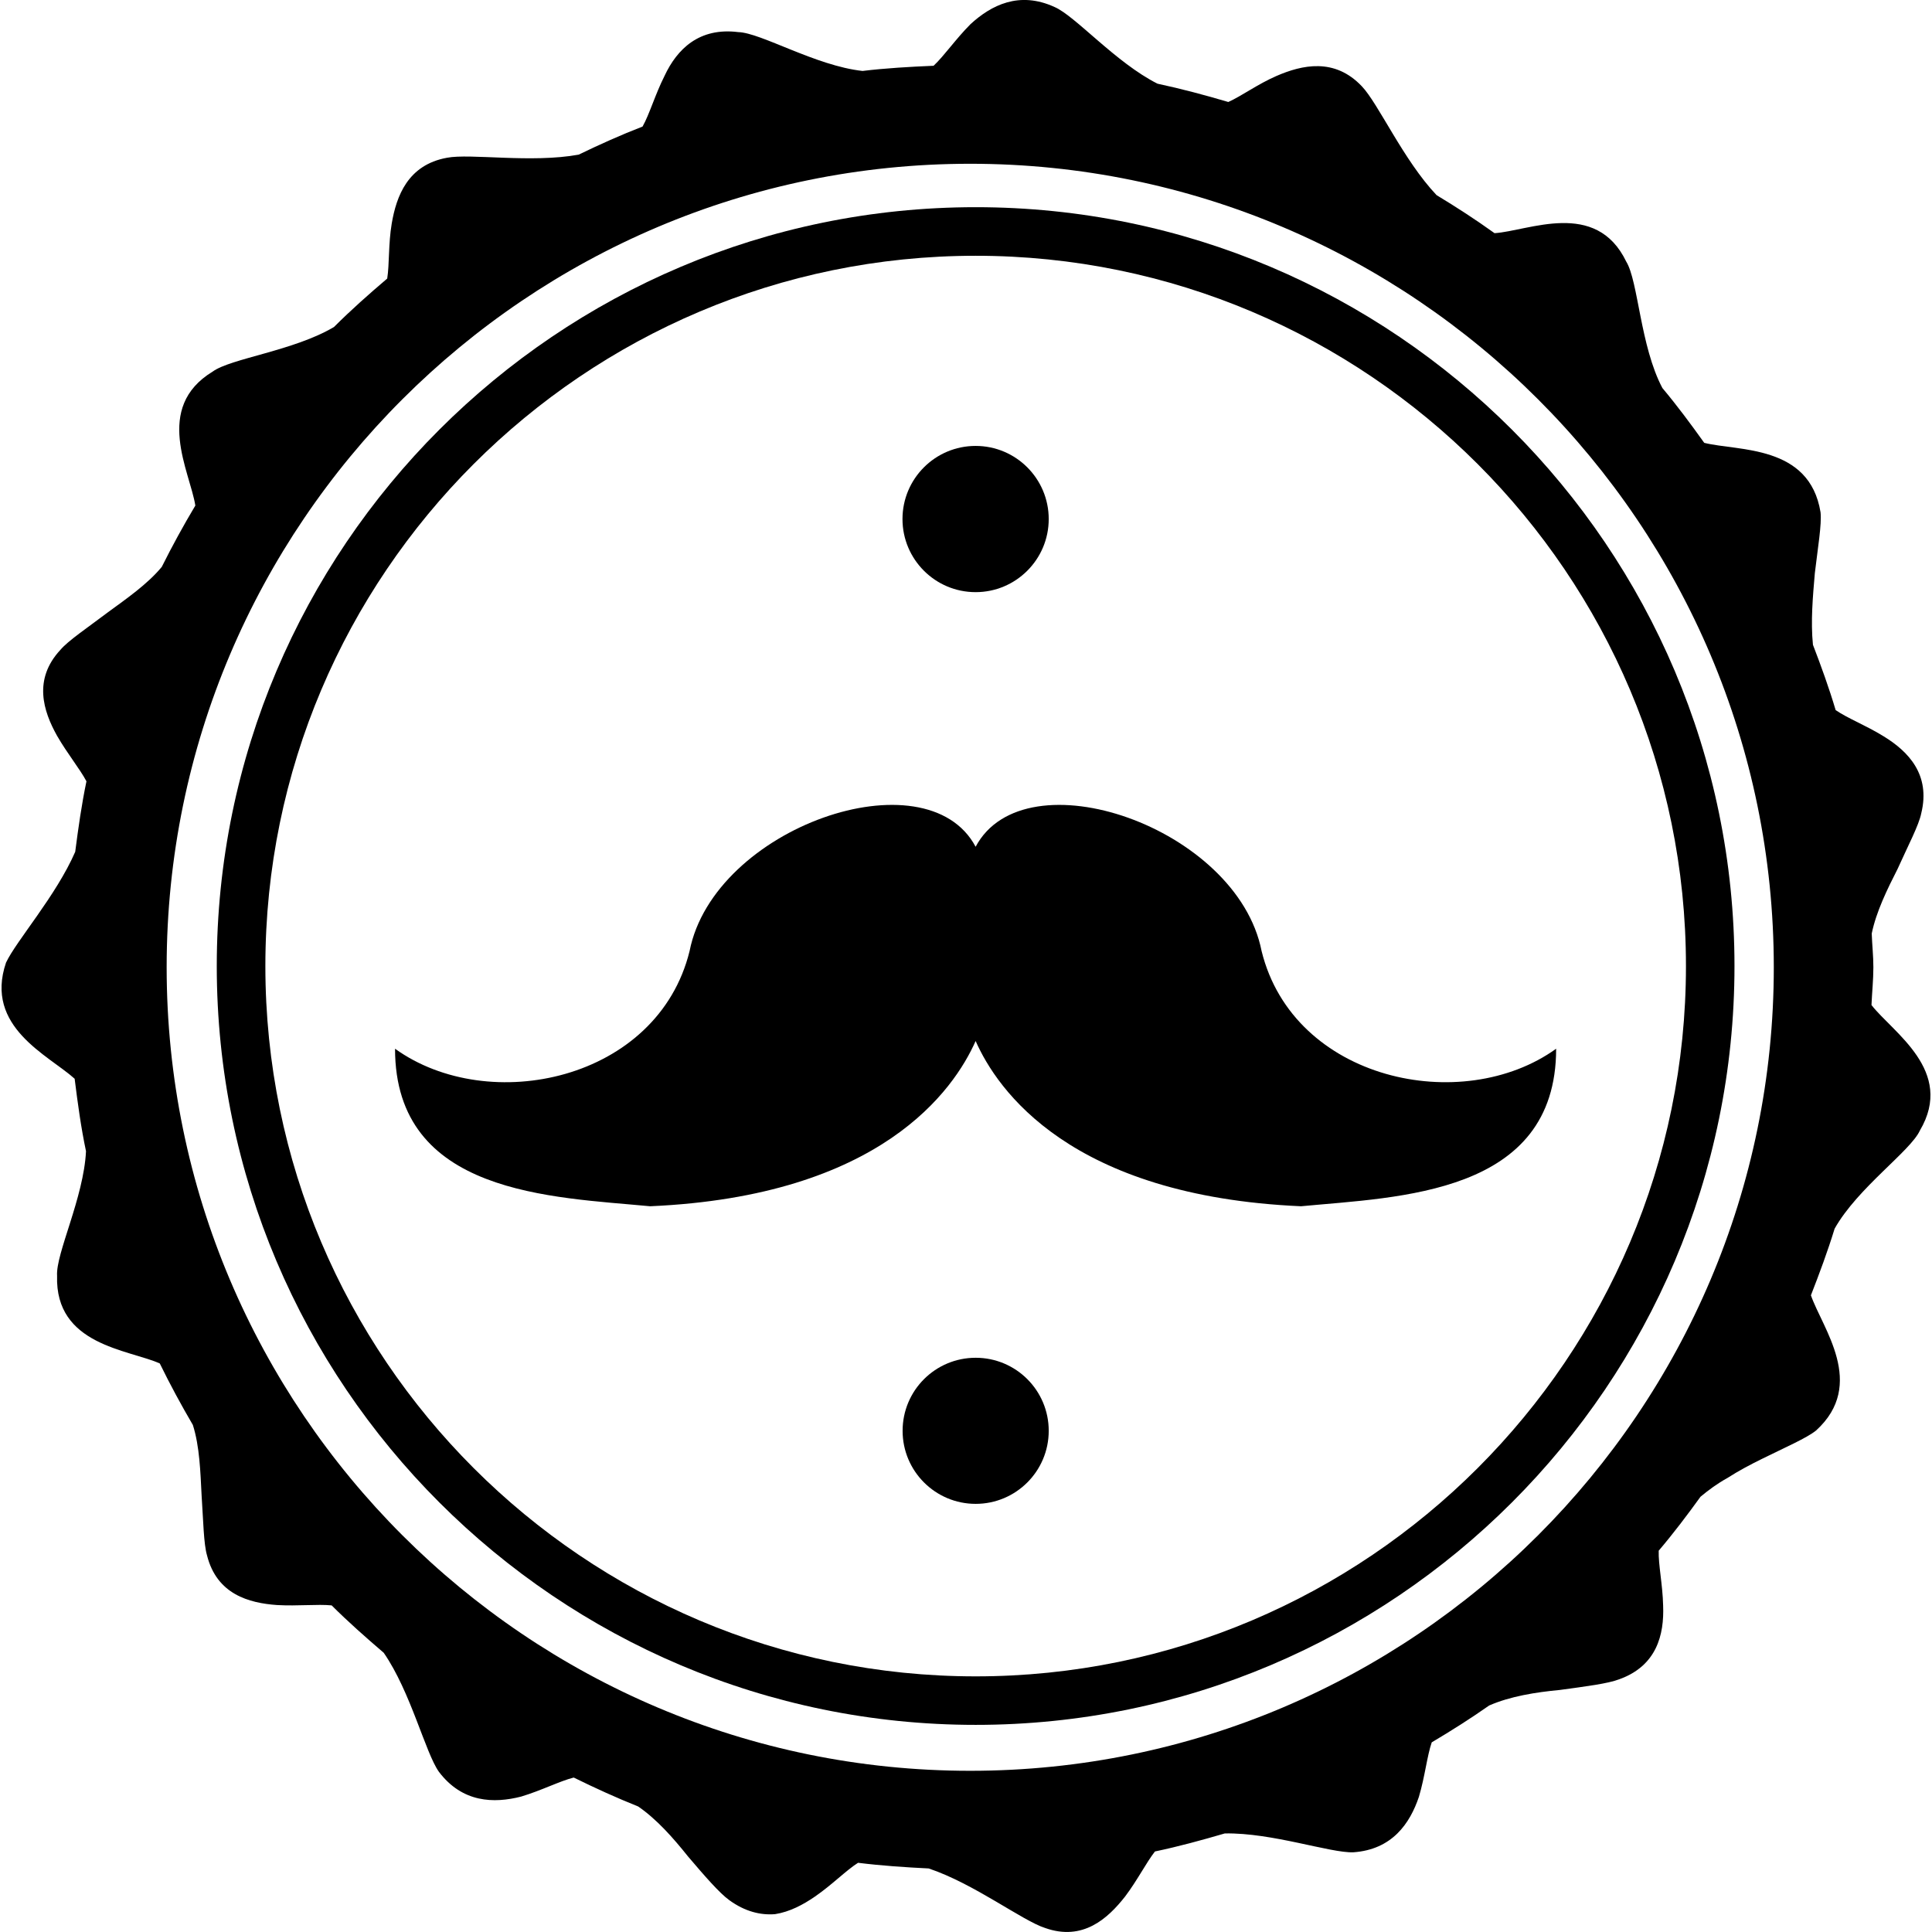 <?xml version="1.0" encoding="iso-8859-1"?>
<!-- Generator: Adobe Illustrator 16.0.0, SVG Export Plug-In . SVG Version: 6.00 Build 0)  -->
<!DOCTYPE svg PUBLIC "-//W3C//DTD SVG 1.1//EN" "http://www.w3.org/Graphics/SVG/1.1/DTD/svg11.dtd">
<svg version="1.1" id="Capa_1" xmlns="http://www.w3.org/2000/svg" xmlns:xlink="http://www.w3.org/1999/xlink" x="0px" y="0px"
	 width="382.673px" height="382.673px" viewBox="0 0 382.673 382.673" style="enable-background:new 0 0 382.673 382.673;"
	 xml:space="preserve">
<g>
	<g>
		<path d="M249.888,188.385c-4.823-24.522-46.884-39.054-56.646-20.663c-9.762-18.392-51.829-3.859-56.658,20.663
			c-6.323,25.654-39.754,32.719-58.338,19.337c0,28.971,31.219,29.356,50.533,31.202c45.745-2.01,60.189-23.098,64.463-32.731
			c4.262,9.646,18.707,30.722,64.458,32.731c19.325-1.846,50.526-2.242,50.526-31.202
			C289.636,221.104,256.216,214.028,249.888,188.385z"/>
		<path d="M193.242,88.324c7.987,0,14.479,6.486,14.479,14.485c0,7.993-6.493,14.479-14.479,14.479
			c-7.999,0-14.486-6.486-14.486-14.479C178.756,94.811,185.244,88.324,193.242,88.324z"/>
		<path d="M193.254,268.934c7.987,0,14.468,6.469,14.468,14.468c0,7.987-6.481,14.468-14.468,14.468
			c-7.993,0-14.474-6.48-14.474-14.468C178.78,275.403,185.261,268.934,193.254,268.934z"/>
		<path d="M370.687,199.07c0.105-2.499,0.374-4.963,0.374-7.485c0-2.242-0.245-4.432-0.327-6.668
			c0.888-4.326,3.06-8.752,5.139-12.839c2.055-4.572,4.215-8.659,4.67-10.977c1.893-7.678-2.568-12.284-7.473-15.273
			c-3.492-2.161-7.17-3.573-9.482-5.179c-1.308-4.396-2.86-8.676-4.495-12.933c-0.468-4.595-0.023-9.604,0.374-14.182
			c0.595-5.074,1.389-9.687,1.132-12.057c-2.184-13.464-16.371-12.086-23.038-13.762c-2.651-3.708-5.372-7.38-8.291-10.86
			c-4.391-8.285-4.776-21.188-7.158-25.036c-6.002-12.424-19.35-6.06-26.087-5.634c-3.725-2.674-7.555-5.162-11.479-7.532
			c-6.551-6.901-11.549-18.176-14.818-21.574c-5.406-5.698-11.841-4.227-16.896-2.032c-3.702,1.605-6.901,3.97-9.54,5.155
			c-4.602-1.36-9.271-2.61-14.024-3.625c-8.279-4.169-16.301-13.44-20.4-15.192c-7.006-3.206-12.553-0.351-16.64,3.404
			c-2.954,2.966-5.214,6.276-7.31,8.238c-4.735,0.204-9.447,0.467-14.071,1.027c-9.295-1.016-20.125-7.578-24.621-7.695
			c-7.724-0.969-12.115,3.346-14.602,8.676c-1.875,3.719-2.966,7.573-4.35,10.031c-4.321,1.676-8.513,3.556-12.652,5.564
			c-9.353,1.711-21.498-0.274-26.092,0.619c-7.76,1.413-10.019,7.607-10.941,13.037c-0.678,4.017-0.444,8.046-0.894,10.889
			c-3.626,3.088-7.176,6.229-10.539,9.593c-7.975,4.735-20.47,6.218-24.032,8.833c-11.765,7.152-4.483,19.816-3.433,26.536
			c-2.365,3.959-4.578,7.999-6.65,12.15c-2.843,3.439-7.029,6.323-10.714,9.026c-4.017,3.036-7.853,5.605-9.382,7.426
			c-5.395,5.821-3.386,12.098-0.648,16.99c2.067,3.585,4.507,6.54,5.827,9.026c-0.958,4.595-1.618,9.266-2.225,13.966
			c-3.772,8.67-11.695,17.662-13.703,21.941c-4.367,12.792,8.478,18.374,13.592,23.01c0.602,4.822,1.255,9.656,2.248,14.351
			c-0.455,9.226-6.014,20.295-5.728,24.674c-0.432,13.768,14.1,14.585,20.341,17.364c2.032,4.156,4.221,8.197,6.551,12.179
			c1.354,4.263,1.494,9.354,1.733,13.931c0.333,5.021,0.409,9.657,1.075,11.911c1.938,7.706,8.291,9.435,13.873,9.832
			c4.151,0.233,7.976-0.21,10.812,0.069c3.299,3.293,6.791,6.365,10.317,9.389c5.354,7.742,8.25,19.828,10.93,23.576
			c4.647,6.143,10.895,6.283,16.283,4.904c4.041-1.214,7.643-3.07,10.416-3.771c4.187,2.066,8.431,3.994,12.769,5.733
			c3.661,2.511,6.936,6.224,9.855,9.879c3.299,3.877,6.253,7.286,8.192,8.677c3.129,2.276,6.229,3,9.073,2.768
			c2.896-0.456,5.535-1.857,7.905-3.492c3.392-2.336,6.16-5.185,8.524-6.68c4.607,0.572,9.277,0.888,13.989,1.121
			c8.991,3.002,18.636,10.404,23.074,11.795c7.485,2.65,12.425-1.904,15.822-6.225c2.453-3.246,4.181-6.703,5.921-8.934
			c4.694-0.98,9.271-2.241,13.837-3.572c9.354-0.176,20.891,3.9,25.456,3.736c7.684-0.537,11.21-5.71,12.985-10.977
			c1.203-4.028,1.611-8.08,2.545-10.801c3.877-2.301,7.684-4.707,11.374-7.299c4.192-1.833,9.225-2.627,14.024-3.082
			c5.044-0.689,9.54-1.25,11.747-2.114c7.415-2.662,8.921-8.815,8.688-14.608c-0.093-4.145-0.958-8.057-0.876-10.859
			c2.92-3.434,5.629-7.018,8.279-10.685c1.623-1.354,3.352-2.627,5.348-3.725c2.195-1.413,4.543-2.651,6.82-3.772
			c4.577-2.265,8.886-4.133,10.73-5.628c10.055-9.167,1.227-20.271-1.027-26.775c1.693-4.344,3.316-8.7,4.694-13.195
			c4.554-8.104,15.04-15.367,16.896-19.454C387.246,212.102,374.891,204.488,370.687,199.07z M192.168,350.744
			c-87.759,0-159.159-71.405-159.159-159.159c0-87.748,71.399-159.147,159.159-159.147c87.765,0,159.17,71.411,159.17,159.159
			C351.338,279.35,279.933,350.744,192.168,350.744z"/>
		<path d="M193.254,41.038c-82.89,0-150.319,67.424-150.319,150.313c0,82.884,67.429,150.296,150.319,150.296
			c82.873,0,150.296-67.424,150.296-150.296C343.55,108.45,276.126,41.038,193.254,41.038z M193.254,332.038
			c-77.571,0-140.692-63.104-140.692-140.687c0-77.577,63.109-140.691,140.692-140.691c77.571,0,140.685,63.115,140.685,140.691
			C333.939,268.934,270.813,332.038,193.254,332.038z"/>
	</g>
</g>
<g>
</g>
<g>
</g>
<g>
</g>
<g>
</g>
<g>
</g>
<g>
</g>
<g>
</g>
<g>
</g>
<g>
</g>
<g>
</g>
<g>
</g>
<g>
</g>
<g>
</g>
<g>
</g>
<g>
</g>
</svg>
